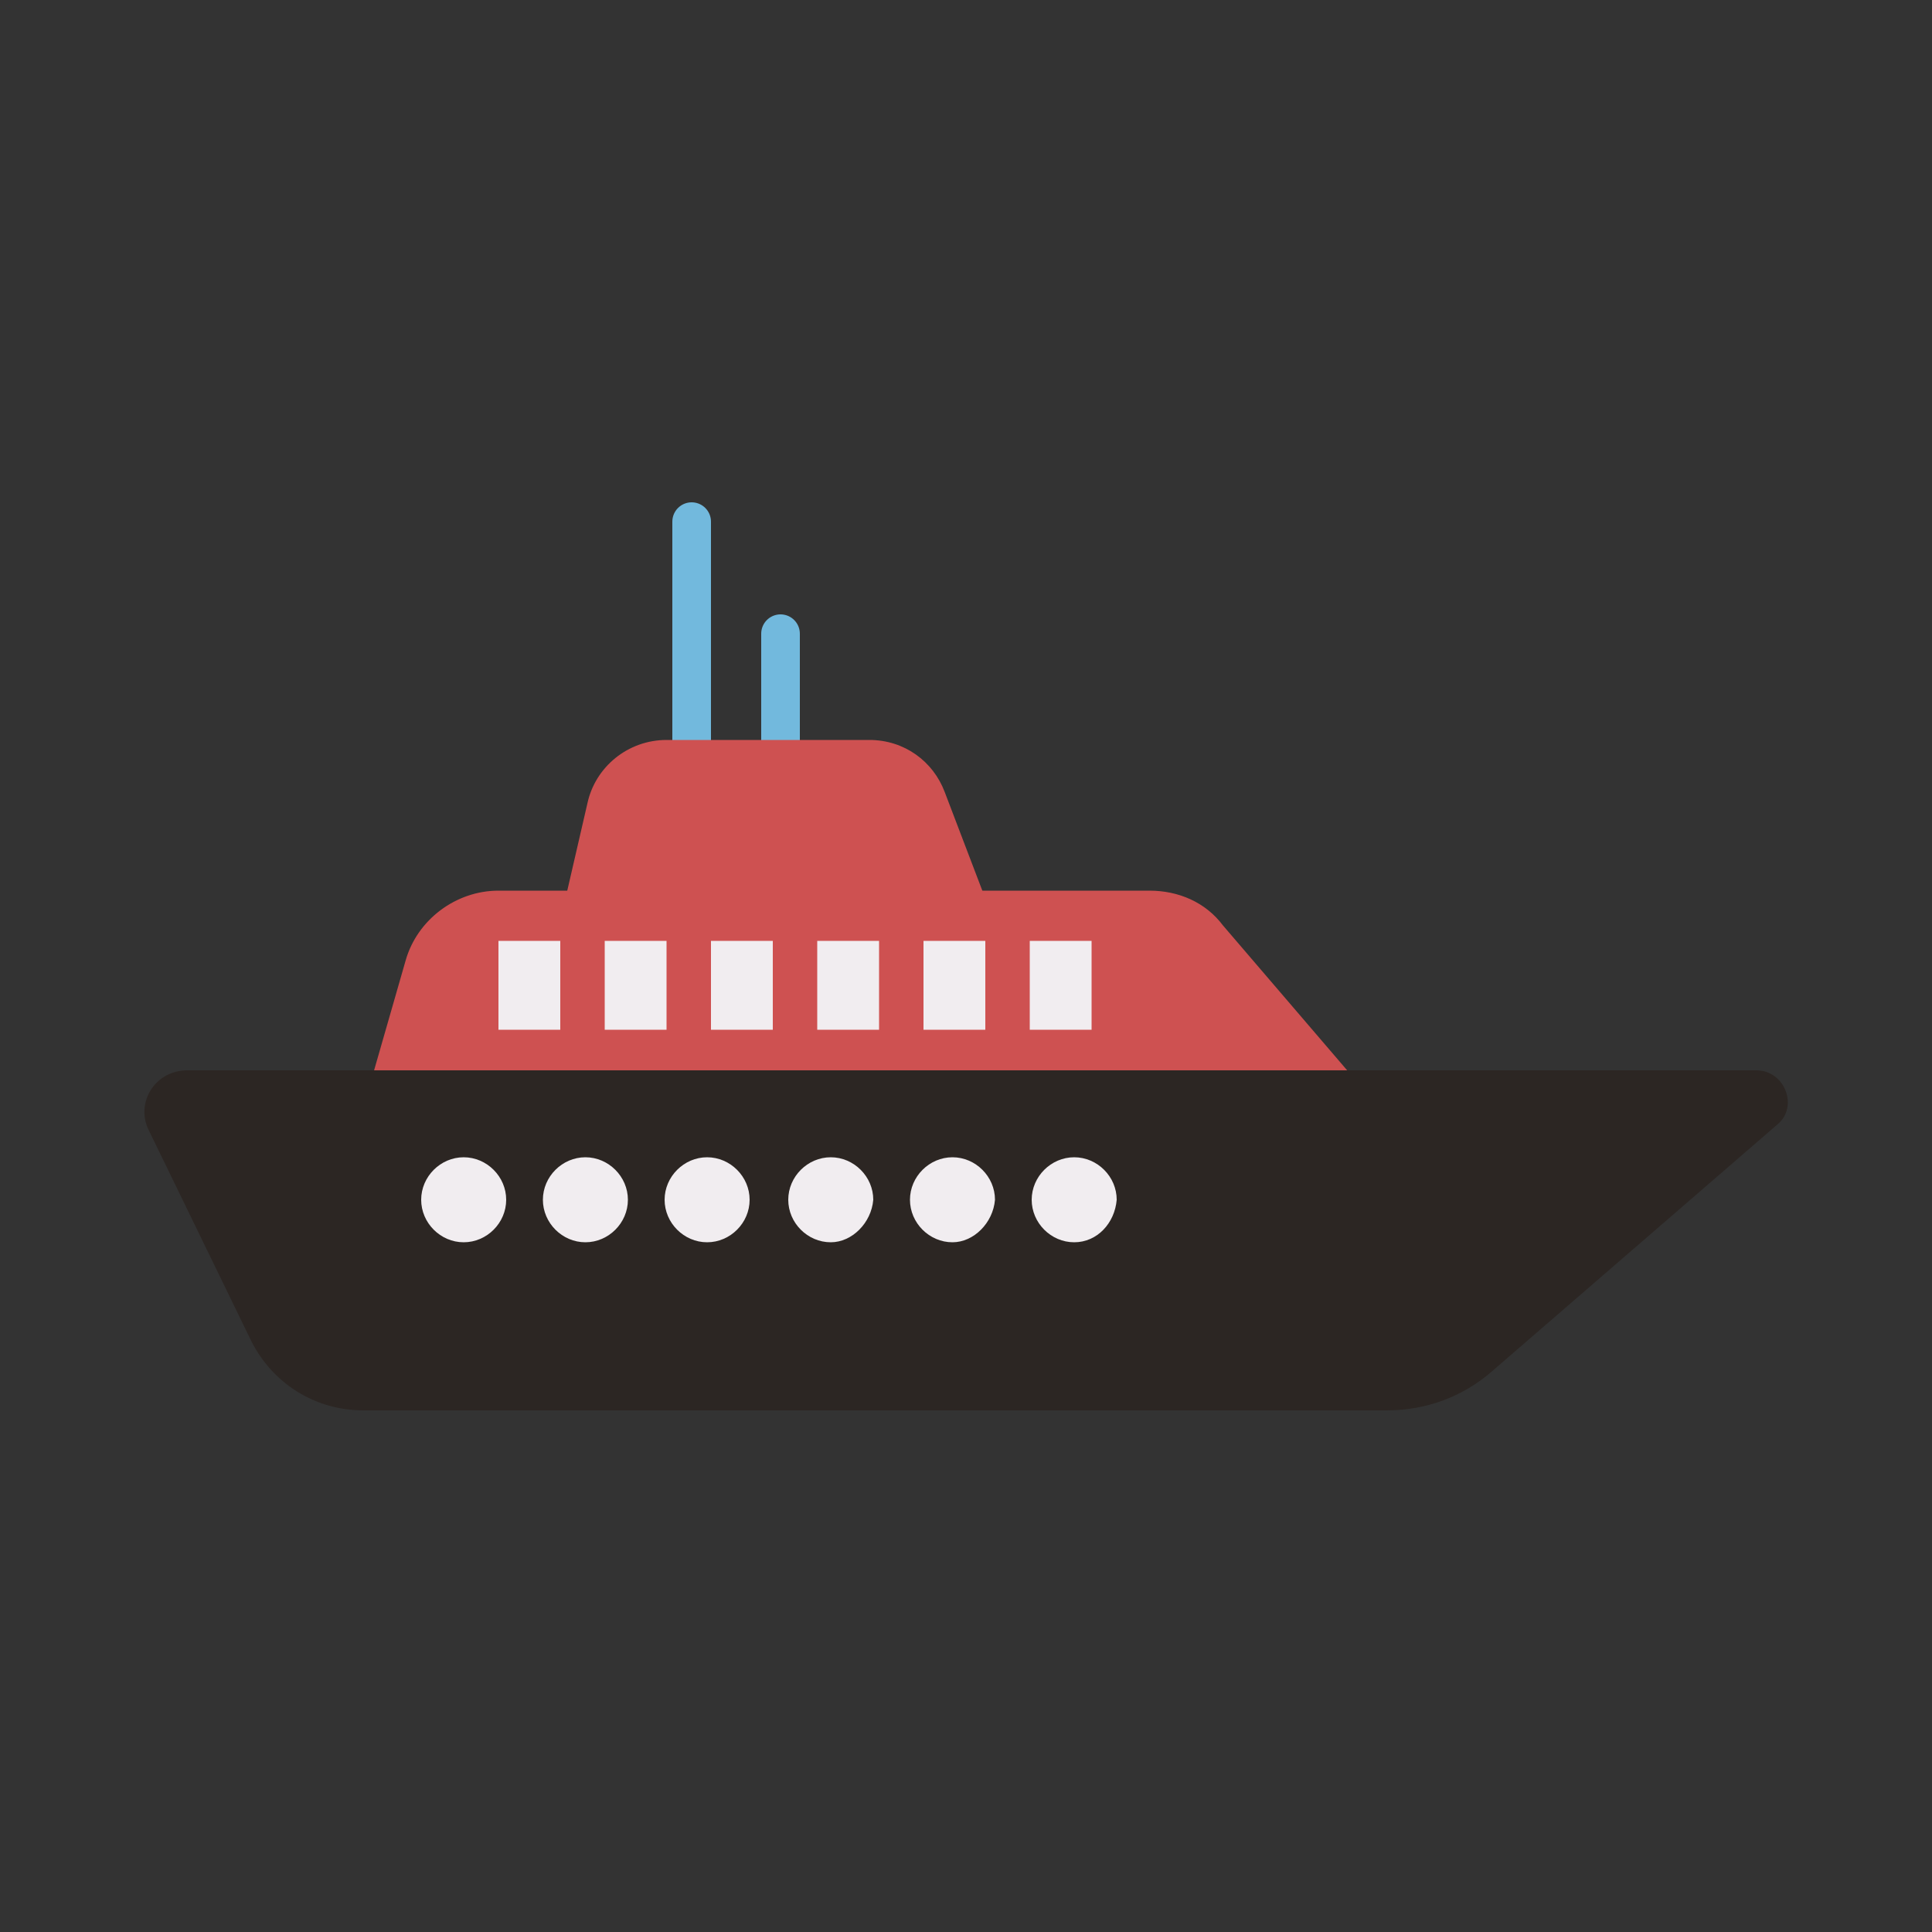 <svg xml:space="preserve" viewBox="0 0 100 100" y="0" x="0"
  xmlns="http://www.w3.org/2000/svg" id="圖層_1" version="1.1" style="height: 100%; width: 100%; background: transparent;" width="60px" height="60px">

  <rect x="0" y="0" width="100" height="100" fill="#333333" stroke="none"/>

  <defs>
    <style type="text/css"><![CDATA[
     
@keyframes slide-ltr {
  0% {
    animation-timing-function: cubic-bezier(0.465, 0.105, 0.774, 0.643);
    transform: translate(0px, 0px) rotate(0deg) scale(1, 1) skewX(0deg)
      skewY(0deg);
    opacity: 1;
  }
  22.5% {
    animation-timing-function: cubic-bezier(0.414, 0.313, 0.762, 0.651);
    transform: translate(47.8px, 0px) rotate(0deg) scale(1, 1) skewX(0deg)
      skewY(0deg);
    opacity: 1;
  }
  45% {
    animation-timing-function: cubic-bezier(0.361, 0.331, 0.965, 1.346);
    transform: translate(147.8px, 0px) rotate(0deg) scale(1, 1) skewX(0deg)
      skewY(0deg);
    opacity: 1;
  }
  47.5% {
    animation-timing-function: cubic-bezier(0.701, 0.333, 0.667, 0.667);
    transform: translate(165.6px, 0px) rotate(0deg) scale(1, 1) skewX(0deg)
      skewY(0deg);
    opacity: 0;
  }
  50% {
    animation-timing-function: cubic-bezier(0.16, 0.318, -0.022, 0.697);
    transform: translate(-200px, 0px) rotate(0deg) scale(1, 1) skewX(0deg)
      skewY(0deg);
    opacity: 0;
  }
  51% {
    animation-timing-function: cubic-bezier(0.198, 0.353, 0.526, 0.695);
    transform: translate(-179.8px, 0px) rotate(0deg) scale(1, 1) skewX(0deg)
      skewY(0deg);
    opacity: 0;
  }
  80.4% {
    animation-timing-function: cubic-bezier(0.234, 0.371, 0.542, 0.906);
    transform: translate(-38.4px, 0px) rotate(0deg) scale(1, 1) skewX(0deg)
      skewY(0deg);
    opacity: 1;
  }
  100% {
    transform: translate(0px, 0px) rotate(0deg) scale(1, 1) skewX(0deg)
      skewY(0deg);
    opacity: 1;
  }
}

@-webkit-keyframes slide-ltr {
  0% {
    animation-timing-function: cubic-bezier(0.465, 0.105, 0.774, 0.643);
    transform: translate(0px, 0px) rotate(0deg) scale(1, 1) skewX(0deg)
      skewY(0deg);
    opacity: 1;
  }
  22.5% {
    animation-timing-function: cubic-bezier(0.414, 0.313, 0.762, 0.651);
    transform: translate(47.8px, 0px) rotate(0deg) scale(1, 1) skewX(0deg)
      skewY(0deg);
    opacity: 1;
  }
  45% {
    animation-timing-function: cubic-bezier(0.361, 0.331, 0.965, 1.346);
    transform: translate(147.8px, 0px) rotate(0deg) scale(1, 1) skewX(0deg)
      skewY(0deg);
    opacity: 1;
  }
  47.5% {
    animation-timing-function: cubic-bezier(0.701, 0.333, 0.667, 0.667);
    transform: translate(165.6px, 0px) rotate(0deg) scale(1, 1) skewX(0deg)
      skewY(0deg);
    opacity: 0;
  }
  50% {
    animation-timing-function: cubic-bezier(0.16, 0.318, -0.022, 0.697);
    transform: translate(-200px, 0px) rotate(0deg) scale(1, 1) skewX(0deg)
      skewY(0deg);
    opacity: 0;
  }
  51% {
    animation-timing-function: cubic-bezier(0.198, 0.353, 0.526, 0.695);
    transform: translate(-179.8px, 0px) rotate(0deg) scale(1, 1) skewX(0deg)
      skewY(0deg);
    opacity: 0;
  }
  80.4% {
    animation-timing-function: cubic-bezier(0.234, 0.371, 0.542, 0.906);
    transform: translate(-38.4px, 0px) rotate(0deg) scale(1, 1) skewX(0deg)
      skewY(0deg);
    opacity: 1;
  }
  100% {
    transform: translate(0px, 0px) rotate(0deg) scale(1, 1) skewX(0deg)
      skewY(0deg);
    opacity: 1;
  }
}

    ]]>    </style>
  </defs>
  <g class="ldl-scale" style="transform-origin: 50% 50%;">
    <g class="ldl-ani" style="transform-origin: 50px 50px; animation: 1s linear infinite normal forwards slide-ltr;">
      <g class="ldl-layer">
        <g class="ldl-ani">
          <path d="M35.8 40.5V27" stroke-miterlimit="10" stroke-linecap="round" stroke-width="2" stroke="#666" fill="none" style="stroke: rgb(114, 185, 221);"></path>
        </g>
      </g>
      <g class="ldl-layer">
        <g class="ldl-ani">
          <path d="M40.4 40.5v-7.7" stroke-miterlimit="10" stroke-linecap="round" stroke-width="2" stroke="#666" fill="none" style="stroke: rgb(114, 185, 221);"></path>
        </g>
      </g>
      <g class="ldl-layer">
        <g class="ldl-ani">
          <path fill="#ccc" d="M52.6 50.7H28.3l2.1-9.1c.4-1.9 2.1-3.3 4.1-3.3H45c1.8 0 3.3 1.1 3.9 2.7l3.7 9.7z" style="fill: rgb(206, 81, 81);"></path>
        </g>
      </g>
      <g class="ldl-layer">
        <g class="ldl-ani">
          <path fill="#ccc" d="M72.9 59.1H18.3l2.7-9.4c.6-2.1 2.6-3.6 4.8-3.6h33.7c1.5 0 2.9.6 3.8 1.8l9.6 11.2z" style="fill: rgb(206, 81, 81);"></path>
        </g>
      </g>
      <g class="ldl-layer">
        <g class="ldl-ani">
          <path fill="#e0e0e0" d="M71.8 73h-53c-2.5 0-4.7-1.4-5.8-3.6L7.7 58.5c-.7-1.4.3-3.1 2-3.1h81.2c1.5 0 2.2 1.9 1.1 2.8L77.2 71c-1.5 1.3-3.4 2-5.4 2z" style="fill: rgb(44, 38, 35);"></path>
        </g>
      </g>
      <g class="ldl-layer">
        <g class="ldl-ani">
          <path fill="#333" d="M24 64.3c-1.2 0-2.2-1-2.2-2.2 0-1.2 1-2.2 2.2-2.2 1.2 0 2.2 1 2.2 2.2 0 1.2-1 2.2-2.2 2.2z" style="fill: rgb(241, 237, 240);"></path>
        </g>
      </g>
      <g class="ldl-layer">
        <g class="ldl-ani">
          <path fill="#333" d="M30.3 64.3c-1.2 0-2.2-1-2.2-2.2 0-1.2 1-2.2 2.2-2.2 1.2 0 2.2 1 2.2 2.2 0 1.2-1 2.2-2.2 2.2z" style="fill: rgb(241, 237, 240);"></path>
        </g>
      </g>
      <g class="ldl-layer">
        <g class="ldl-ani">
          <path fill="#333" d="M36.6 64.3c-1.2 0-2.2-1-2.2-2.2 0-1.2 1-2.2 2.2-2.2 1.2 0 2.2 1 2.2 2.2 0 1.2-1 2.2-2.2 2.2z" style="fill: rgb(241, 237, 240);"></path>
        </g>
      </g>
      <g class="ldl-layer">
        <g class="ldl-ani">
          <path fill="#333" d="M43 64.3c-1.2 0-2.2-1-2.2-2.2 0-1.2 1-2.2 2.2-2.2 1.2 0 2.2 1 2.2 2.2-.1 1.2-1.1 2.2-2.2 2.2z" style="fill: rgb(241, 237, 240);"></path>
        </g>
      </g>
      <g class="ldl-layer">
        <g class="ldl-ani">
          <path fill="#333" d="M49.3 64.3c-1.2 0-2.2-1-2.2-2.2 0-1.2 1-2.2 2.2-2.2 1.2 0 2.2 1 2.2 2.2-.1 1.2-1.1 2.2-2.2 2.2z" style="fill: rgb(241, 237, 240);"></path>
        </g>
      </g>
      <g class="ldl-layer">
        <g class="ldl-ani">
          <path fill="#333" d="M55.6 64.3c-1.2 0-2.2-1-2.2-2.2 0-1.2 1-2.2 2.2-2.2 1.2 0 2.2 1 2.2 2.2-.1 1.2-1 2.2-2.2 2.2z" style="fill: rgb(241, 237, 240);"></path>
        </g>
      </g>
      <g class="ldl-layer">
        <g class="ldl-ani">
          <path d="M25.8 48.7H29v4.6h-3.2z" fill="#333" style="fill: rgb(241, 237, 240);"></path>
        </g>
      </g>
      <g class="ldl-layer">
        <g class="ldl-ani">
          <path d="M31.3 48.7h3.2v4.6h-3.2z" fill="#333" style="fill: rgb(241, 237, 240);"></path>
        </g>
      </g>
      <g class="ldl-layer">
        <g class="ldl-ani">
          <path d="M36.8 48.7H40v4.6h-3.2z" fill="#333" style="fill: rgb(241, 237, 240);"></path>
        </g>
      </g>
      <g class="ldl-layer">
        <g class="ldl-ani">
          <path d="M42.3 48.7h3.2v4.6h-3.2z" fill="#333" style="fill: rgb(241, 237, 240);"></path>
        </g>
      </g>
      <g class="ldl-layer">
        <g class="ldl-ani">
          <path d="M47.8 48.7H51v4.6h-3.2z" fill="#333" style="fill: rgb(241, 237, 240);"></path>
        </g>
      </g>
      <g class="ldl-layer">
        <g class="ldl-ani">
          <path d="M53.3 48.7h3.2v4.6h-3.2z" fill="#333" style="fill: rgb(241, 237, 240);"></path>
        </g>
      </g>

    </g>
  </g>
</svg>
